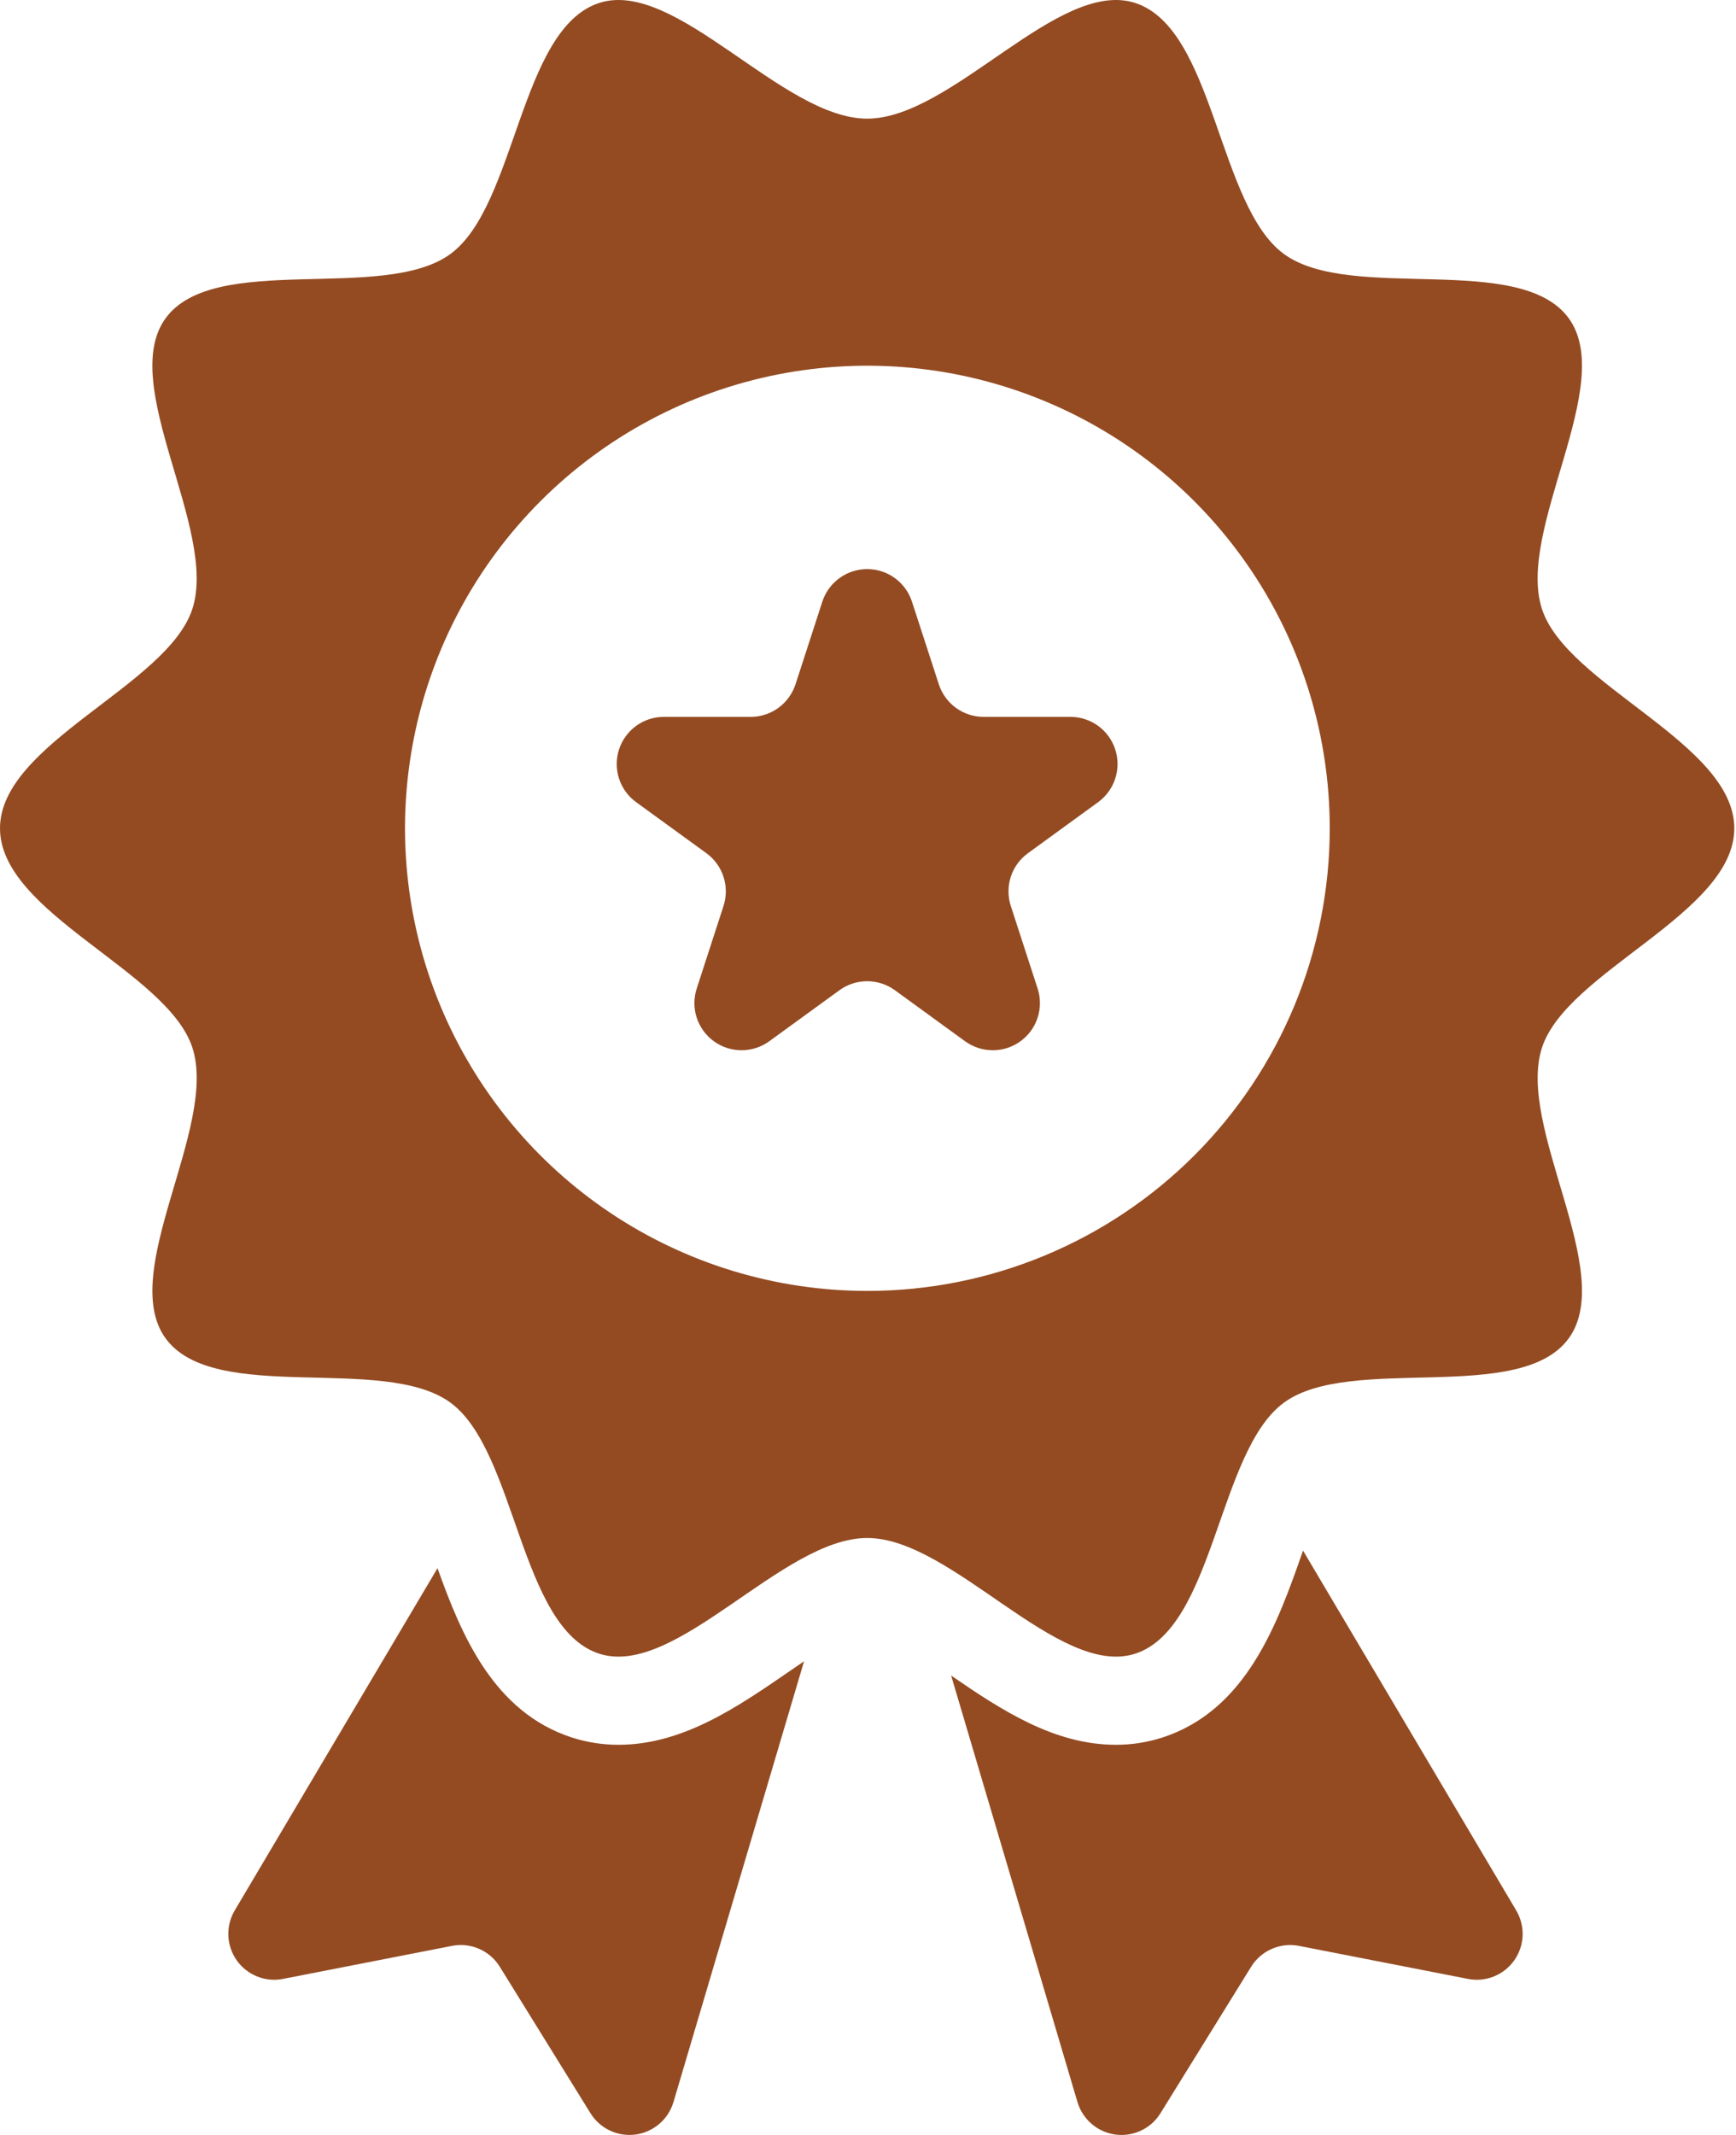<svg width="48" height="59" viewBox="0 0 48 59" fill="none" xmlns="http://www.w3.org/2000/svg">
<path d="M36.029 42.852L36.022 42.871C35.337 44.825 34.484 47.256 32.14 48.017C31.724 48.151 31.29 48.219 30.854 48.218C29.153 48.218 27.699 47.267 26.299 46.305L29.792 58.092C29.862 58.327 29.998 58.536 30.184 58.695C30.37 58.855 30.598 58.956 30.84 58.989C31.083 59.022 31.33 58.983 31.551 58.879C31.772 58.774 31.959 58.608 32.087 58.399L34.594 54.352C34.73 54.133 34.929 53.961 35.165 53.858C35.401 53.754 35.663 53.726 35.916 53.775L40.589 54.688C40.829 54.735 41.077 54.712 41.304 54.621C41.532 54.529 41.727 54.375 41.869 54.175C42.01 53.975 42.09 53.738 42.1 53.494C42.109 53.249 42.048 53.007 41.923 52.796L36.029 42.852Z" fill="#944B22"/>
<path d="M17.099 48.218C16.663 48.218 16.229 48.151 15.813 48.017C13.65 47.314 12.76 45.195 12.097 43.337L6.49 52.796C6.365 53.007 6.304 53.249 6.314 53.493C6.324 53.738 6.404 53.974 6.545 54.175C6.686 54.374 6.882 54.529 7.109 54.62C7.336 54.712 7.585 54.735 7.825 54.688L12.497 53.775C12.75 53.725 13.012 53.754 13.248 53.857C13.484 53.96 13.684 54.133 13.819 54.352L16.326 58.399C16.455 58.607 16.641 58.774 16.862 58.878C17.084 58.983 17.33 59.021 17.573 58.989C17.815 58.956 18.043 58.854 18.229 58.695C18.415 58.536 18.551 58.327 18.621 58.092L22.232 45.91C22.092 46.005 21.958 46.097 21.841 46.178C20.383 47.181 18.875 48.218 17.099 48.218Z" fill="#944B22"/>
<path d="M47.953 22.891C47.953 20.54 43.323 18.949 42.634 16.828C41.92 14.629 44.707 10.625 43.375 8.795C42.029 6.947 37.352 8.367 35.504 7.022C33.673 5.69 33.586 0.796 31.388 0.082C29.266 -0.607 26.328 3.279 23.977 3.279C21.625 3.279 18.687 -0.607 16.566 0.082C14.367 0.796 14.28 5.69 12.45 7.022C10.602 8.367 5.924 6.947 4.579 8.795C3.247 10.625 6.033 14.629 5.319 16.828C4.631 18.949 0 20.54 0 22.891C0 25.242 4.631 26.832 5.32 28.954C6.034 31.152 3.248 35.156 4.579 36.986C5.925 38.834 10.602 37.415 12.45 38.759C14.28 40.091 14.367 44.985 16.566 45.7C18.688 46.388 21.626 42.503 23.978 42.503C26.329 42.503 29.267 46.388 31.389 45.7C33.587 44.986 33.674 40.091 35.504 38.76C37.353 37.414 42.03 38.834 43.375 36.986C44.707 35.156 41.921 31.153 42.635 28.954C43.323 26.832 47.953 25.242 47.953 22.891ZM23.983 35.675C21.454 35.675 18.982 34.926 16.88 33.521C14.778 32.116 13.139 30.119 12.171 27.783C11.204 25.447 10.951 22.877 11.444 20.397C11.937 17.917 13.155 15.639 14.943 13.851C16.73 12.063 19.008 10.845 21.488 10.352C23.968 9.859 26.539 10.112 28.875 11.08C31.211 12.047 33.208 13.686 34.612 15.788C36.017 17.89 36.767 20.362 36.767 22.891C36.767 24.57 36.436 26.232 35.794 27.783C35.151 29.334 34.21 30.744 33.023 31.931C31.835 33.118 30.426 34.06 28.875 34.702C27.324 35.345 25.662 35.675 23.983 35.675V35.675Z" fill="#944B22"/>
<path d="M29.597 19.811H27.197C26.922 19.811 26.654 19.724 26.431 19.562C26.209 19.4 26.043 19.172 25.958 18.91L25.216 16.628C25.131 16.366 24.965 16.138 24.743 15.976C24.52 15.814 24.252 15.727 23.977 15.727C23.701 15.727 23.433 15.814 23.211 15.976C22.988 16.138 22.822 16.366 22.737 16.628L21.996 18.91C21.91 19.172 21.745 19.4 21.522 19.562C21.299 19.724 21.031 19.811 20.756 19.811H18.356C18.081 19.811 17.813 19.898 17.59 20.059C17.367 20.221 17.201 20.45 17.116 20.711C17.031 20.973 17.031 21.255 17.116 21.517C17.201 21.779 17.367 22.007 17.59 22.169L19.532 23.579C19.754 23.741 19.92 23.969 20.005 24.231C20.09 24.493 20.09 24.775 20.005 25.037L19.264 27.319C19.179 27.581 19.179 27.863 19.264 28.124C19.349 28.386 19.515 28.614 19.737 28.775C19.96 28.937 20.228 29.024 20.503 29.024C20.778 29.024 21.046 28.937 21.269 28.776L23.211 27.365C23.433 27.203 23.702 27.116 23.977 27.116C24.252 27.116 24.52 27.203 24.743 27.365L26.684 28.776C26.907 28.937 27.175 29.024 27.45 29.024C27.726 29.024 27.994 28.937 28.216 28.775C28.439 28.614 28.605 28.386 28.69 28.124C28.775 27.862 28.775 27.58 28.69 27.318L27.948 25.036C27.863 24.774 27.863 24.492 27.948 24.23C28.033 23.969 28.199 23.741 28.422 23.579L30.363 22.168C30.586 22.006 30.751 21.778 30.836 21.517C30.921 21.255 30.921 20.973 30.836 20.711C30.751 20.45 30.586 20.221 30.363 20.06C30.14 19.898 29.872 19.811 29.597 19.811Z" fill="#944B22"/>
</svg>
